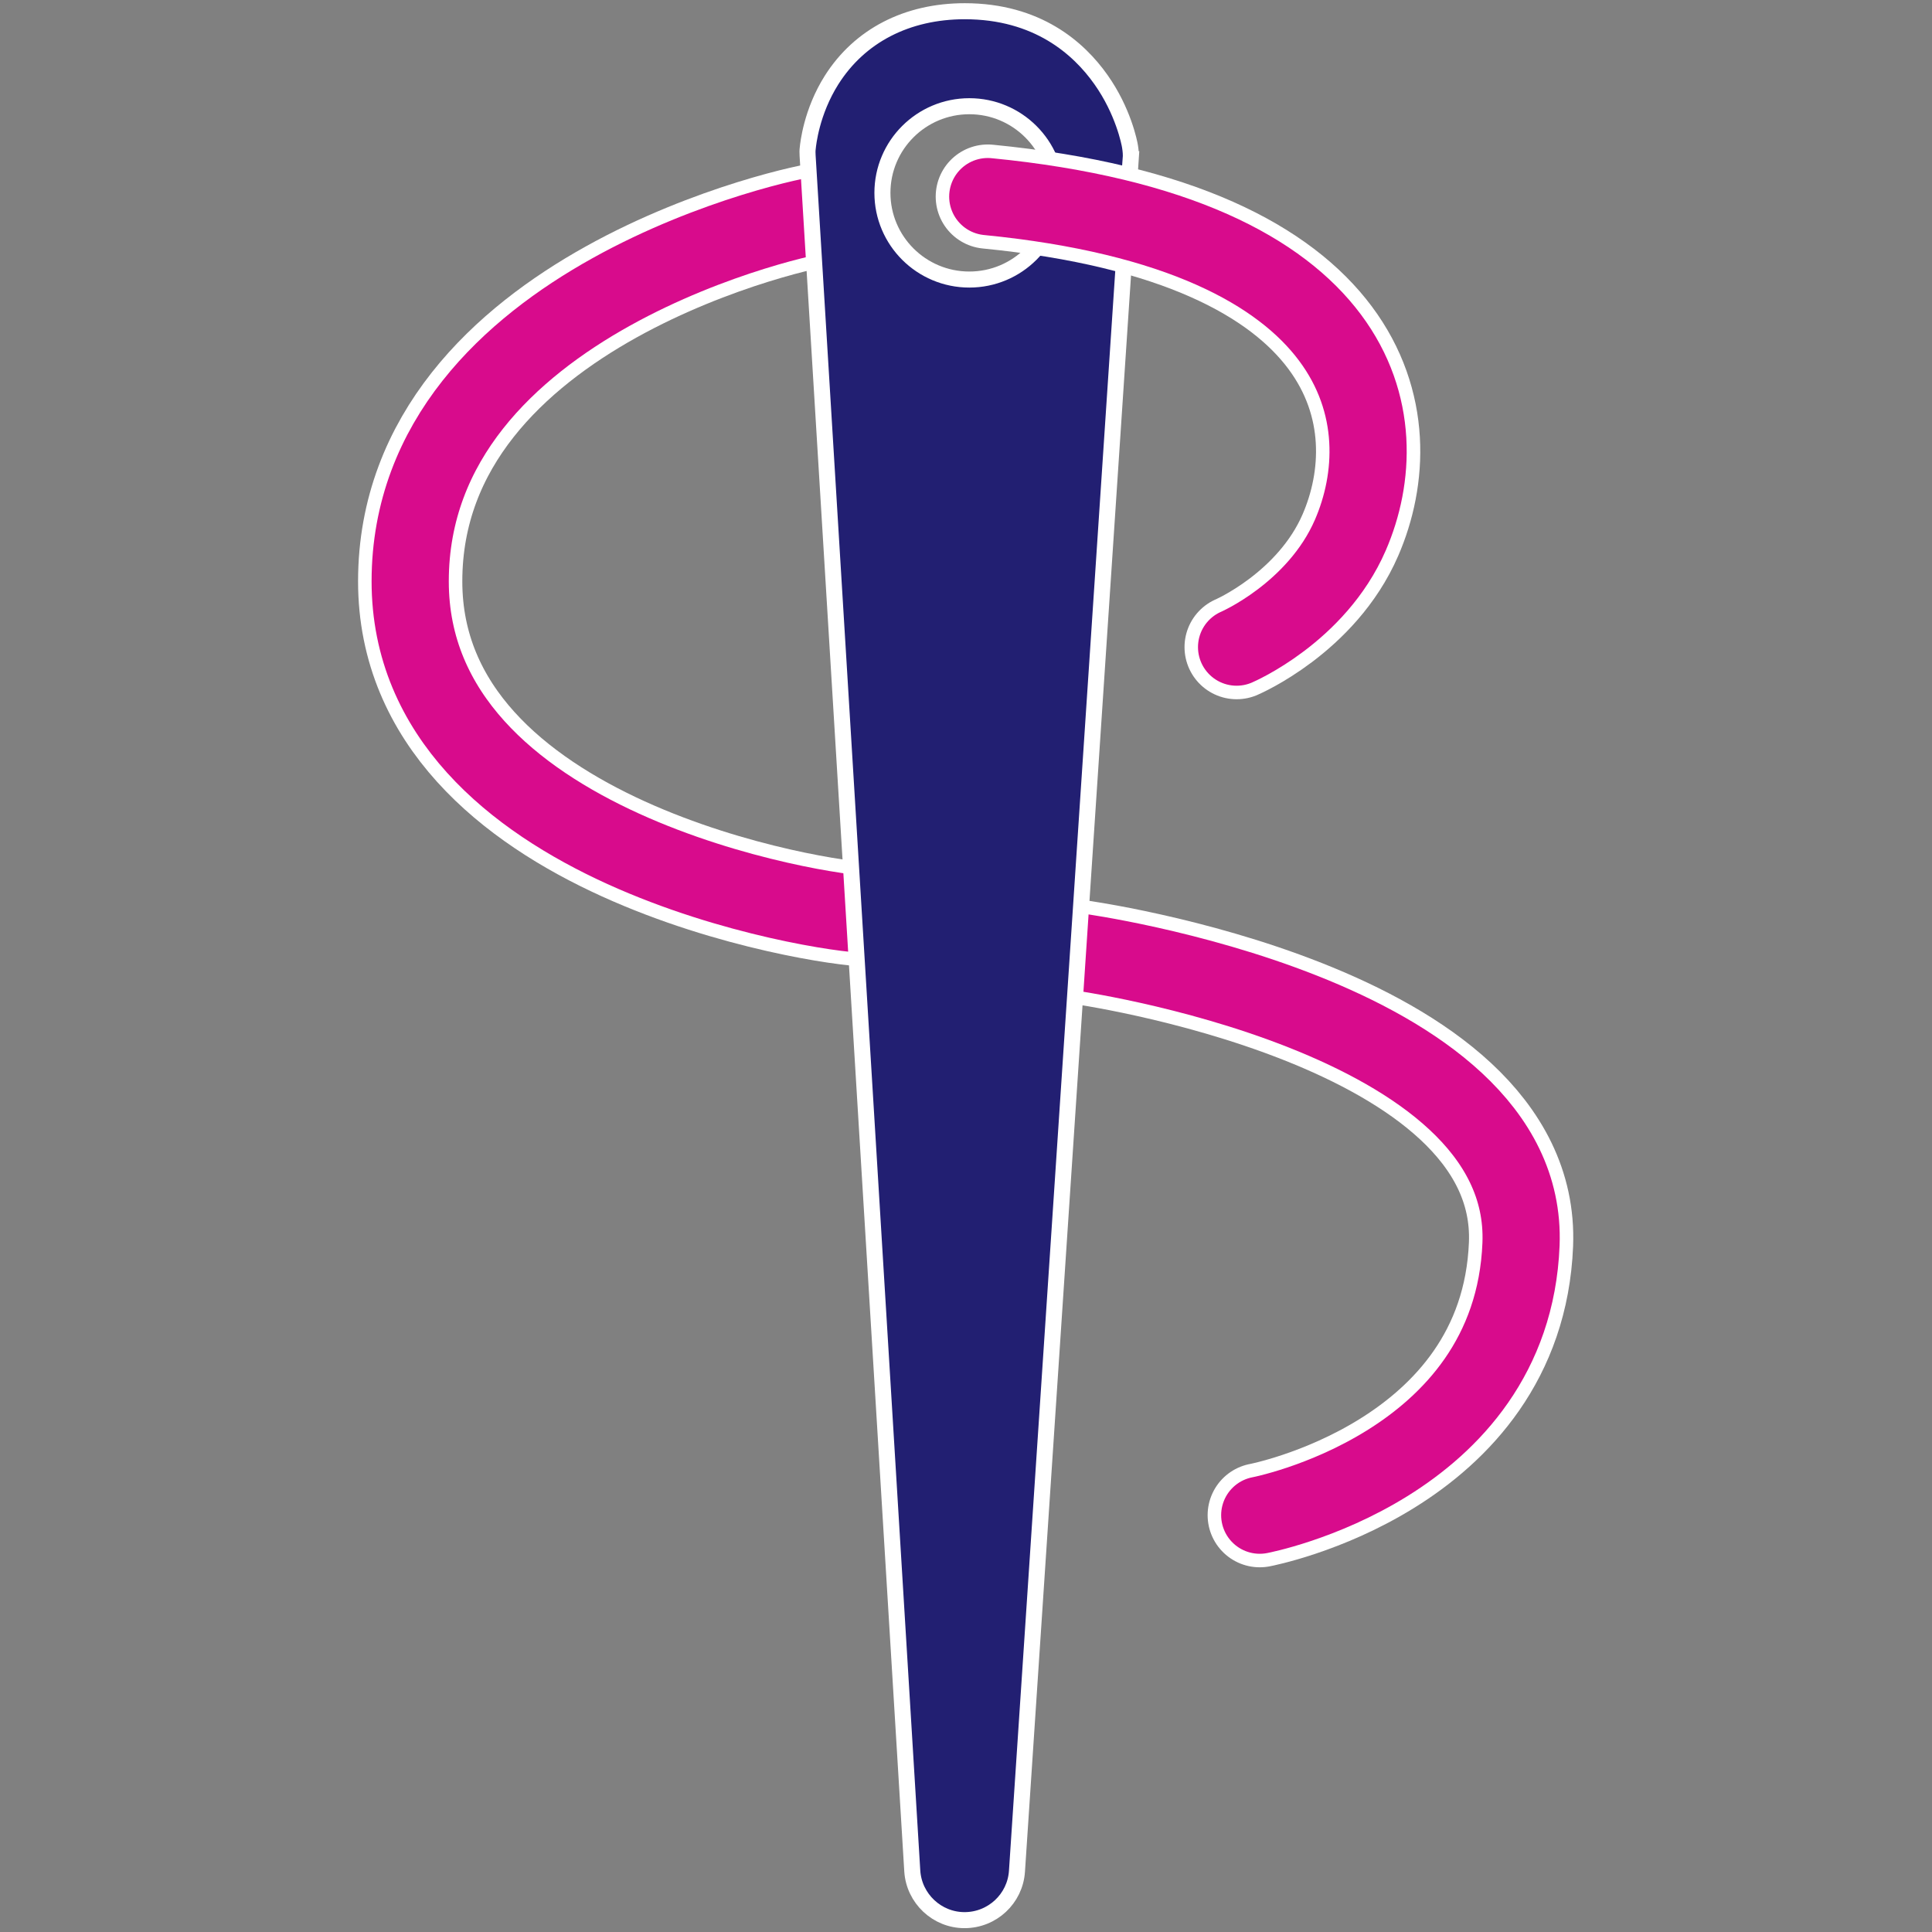 <?xml version="1.0" encoding="UTF-8" standalone="no"?>
<!-- Generator: Adobe Illustrator 27.9.0, SVG Export Plug-In . SVG Version: 6.00 Build 0)  -->

<svg
   version="1.1"
   id="Layer_1"
   x="0px"
   y="0px"
   viewBox="0 0 1200 1200"
   style="enable-background:new 0 0 1200 1200;"
   xml:space="preserve"
   sodipodi:docname="Tailored.svg"
   inkscape:version="1.2.2 (b0a8486, 2022-12-01)"
   inkscape:export-filename="Tailored.png"
   inkscape:export-xdpi="80"
   inkscape:export-ydpi="80"
   xmlns:inkscape="http://www.inkscape.org/namespaces/inkscape"
   xmlns:sodipodi="http://sodipodi.sourceforge.net/DTD/sodipodi-0.dtd"
   xmlns="http://www.w3.org/2000/svg"
   xmlns:svg="http://www.w3.org/2000/svg"><rect x="0" y="0" width="1200" height="1200" fill="#808080" stroke="none"/><defs
   id="defs829" /><sodipodi:namedview
   id="namedview827"
   pagecolor="#000000"
   bordercolor="#666666"
   borderopacity="1.0"
   inkscape:showpageshadow="2"
   inkscape:pageopacity="0"
   inkscape:pagecheckerboard="0"
   inkscape:deskcolor="#d1d1d1"
   showgrid="false"
   inkscape:zoom="0.57765541"
   inkscape:cx="515.87849"
   inkscape:cy="630.99902"
   inkscape:window-width="1920"
   inkscape:window-height="1027"
   inkscape:window-x="0"
   inkscape:window-y="25"
   inkscape:window-maximized="1"
   inkscape:current-layer="g1574" />
<style
   type="text/css"
   id="style816">
	.st0{fill:none;stroke:#D80B8C;stroke-width:48;stroke-linecap:round;stroke-miterlimit:10;}
	.st1{fill:#221F72;}
</style>



<g
   id="g1574"
   transform="translate(-29.96,1.358)"
   inkscape:export-filename="./Tailored.png"
   inkscape:export-xdpi="80.309998"
   inkscape:export-ydpi="80.309998"><g
     id="g980"
     transform="matrix(0.999,0,0,0.999,1.526,2.149)"
     inkscape:export-filename="./Tailored.png"
     inkscape:export-xdpi="80.269997"
     inkscape:export-ydpi="80.269997"><path
       class="st0"
       d="m 540.966,129.744 c -9.945,0 -257.361,52.56 -257.471,228.092 -0.111,167.488 258.576,207.156 283.992,207.156"
       id="path818-6"
       style="fill:none;stroke:#ffffff;stroke-width:64.811;stroke-linecap:round;stroke-miterlimit:10;stroke-dasharray:none"
       inkscape:export-filename="./Tailored.png"
       inkscape:export-xdpi="80.212578"
       inkscape:export-ydpi="80.212578" /><path
       class="st0"
       d="m 811.698,938.534 c 0,0 156.914,-29.751 162.439,-168.48 C 979.772,626.809 698.985,588.353 698.985,588.353"
       id="path820-3"
       style="fill:none;stroke:#ffffff;stroke-width:64.811;stroke-linecap:round;stroke-miterlimit:10;stroke-dasharray:none" /><path
       class="st0"
       d="m 540.966,129.744 c -9.945,0 -257.361,52.56 -257.471,228.092 -0.111,167.488 258.576,207.156 283.992,207.156"
       id="path818" /><path
       class="st0"
       d="m 811.698,938.534 c 0,0 156.914,-29.751 162.439,-168.48 C 979.772,626.809 698.985,588.353 698.985,588.353"
       id="path820" /><path
       class="st1"
       d="M 731.473,95.476 660.751,1159.906 c -1.105,17.078 -15.36,30.411 -32.598,30.411 -17.128,0 -31.383,-13.443 -32.488,-30.522 L 530.579,93.162 c -0.111,-1.543 -0.111,-3.196 0.111,-4.738 0.221,-2.204 2.21,-22.258 14.807,-42.203 17.459,-27.547 46.853,-42.753 82.766,-42.753 45.196,0 70.943,23.03 84.645,42.423 13.923,19.614 17.791,39.448 18.122,41.652 0.442,2.645 0.663,5.289 0.442,7.934 z M 631.136,62.529 c -29.836,0 -54.036,24.131 -54.036,53.883 0,29.751 24.2,53.883 54.036,53.883 29.836,0 54.036,-24.131 54.036,-53.883 0,-29.751 -24.2,-53.883 -54.036,-53.883 z"
       id="path822"
       style="stroke:#ffffff;stroke-width:9.971;stroke-dasharray:none" /><path
       class="st0"
       d="m 797.332,398.827 c 0,0 49.726,-21.267 70.722,-69.64 30.388,-70.08 10.94,-187.322 -225.425,-210.462"
       id="path824-5"
       style="fill:none;stroke:#ffffff;stroke-width:64.811;stroke-linecap:round;stroke-miterlimit:10;stroke-dasharray:none" /><path
       class="st0"
       d="m 797.302,398.827 c 0,0 49.726,-21.267 70.722,-69.64 30.388,-70.08 10.94,-187.322 -225.425,-210.462"
       id="path824" /></g></g>
</svg>
